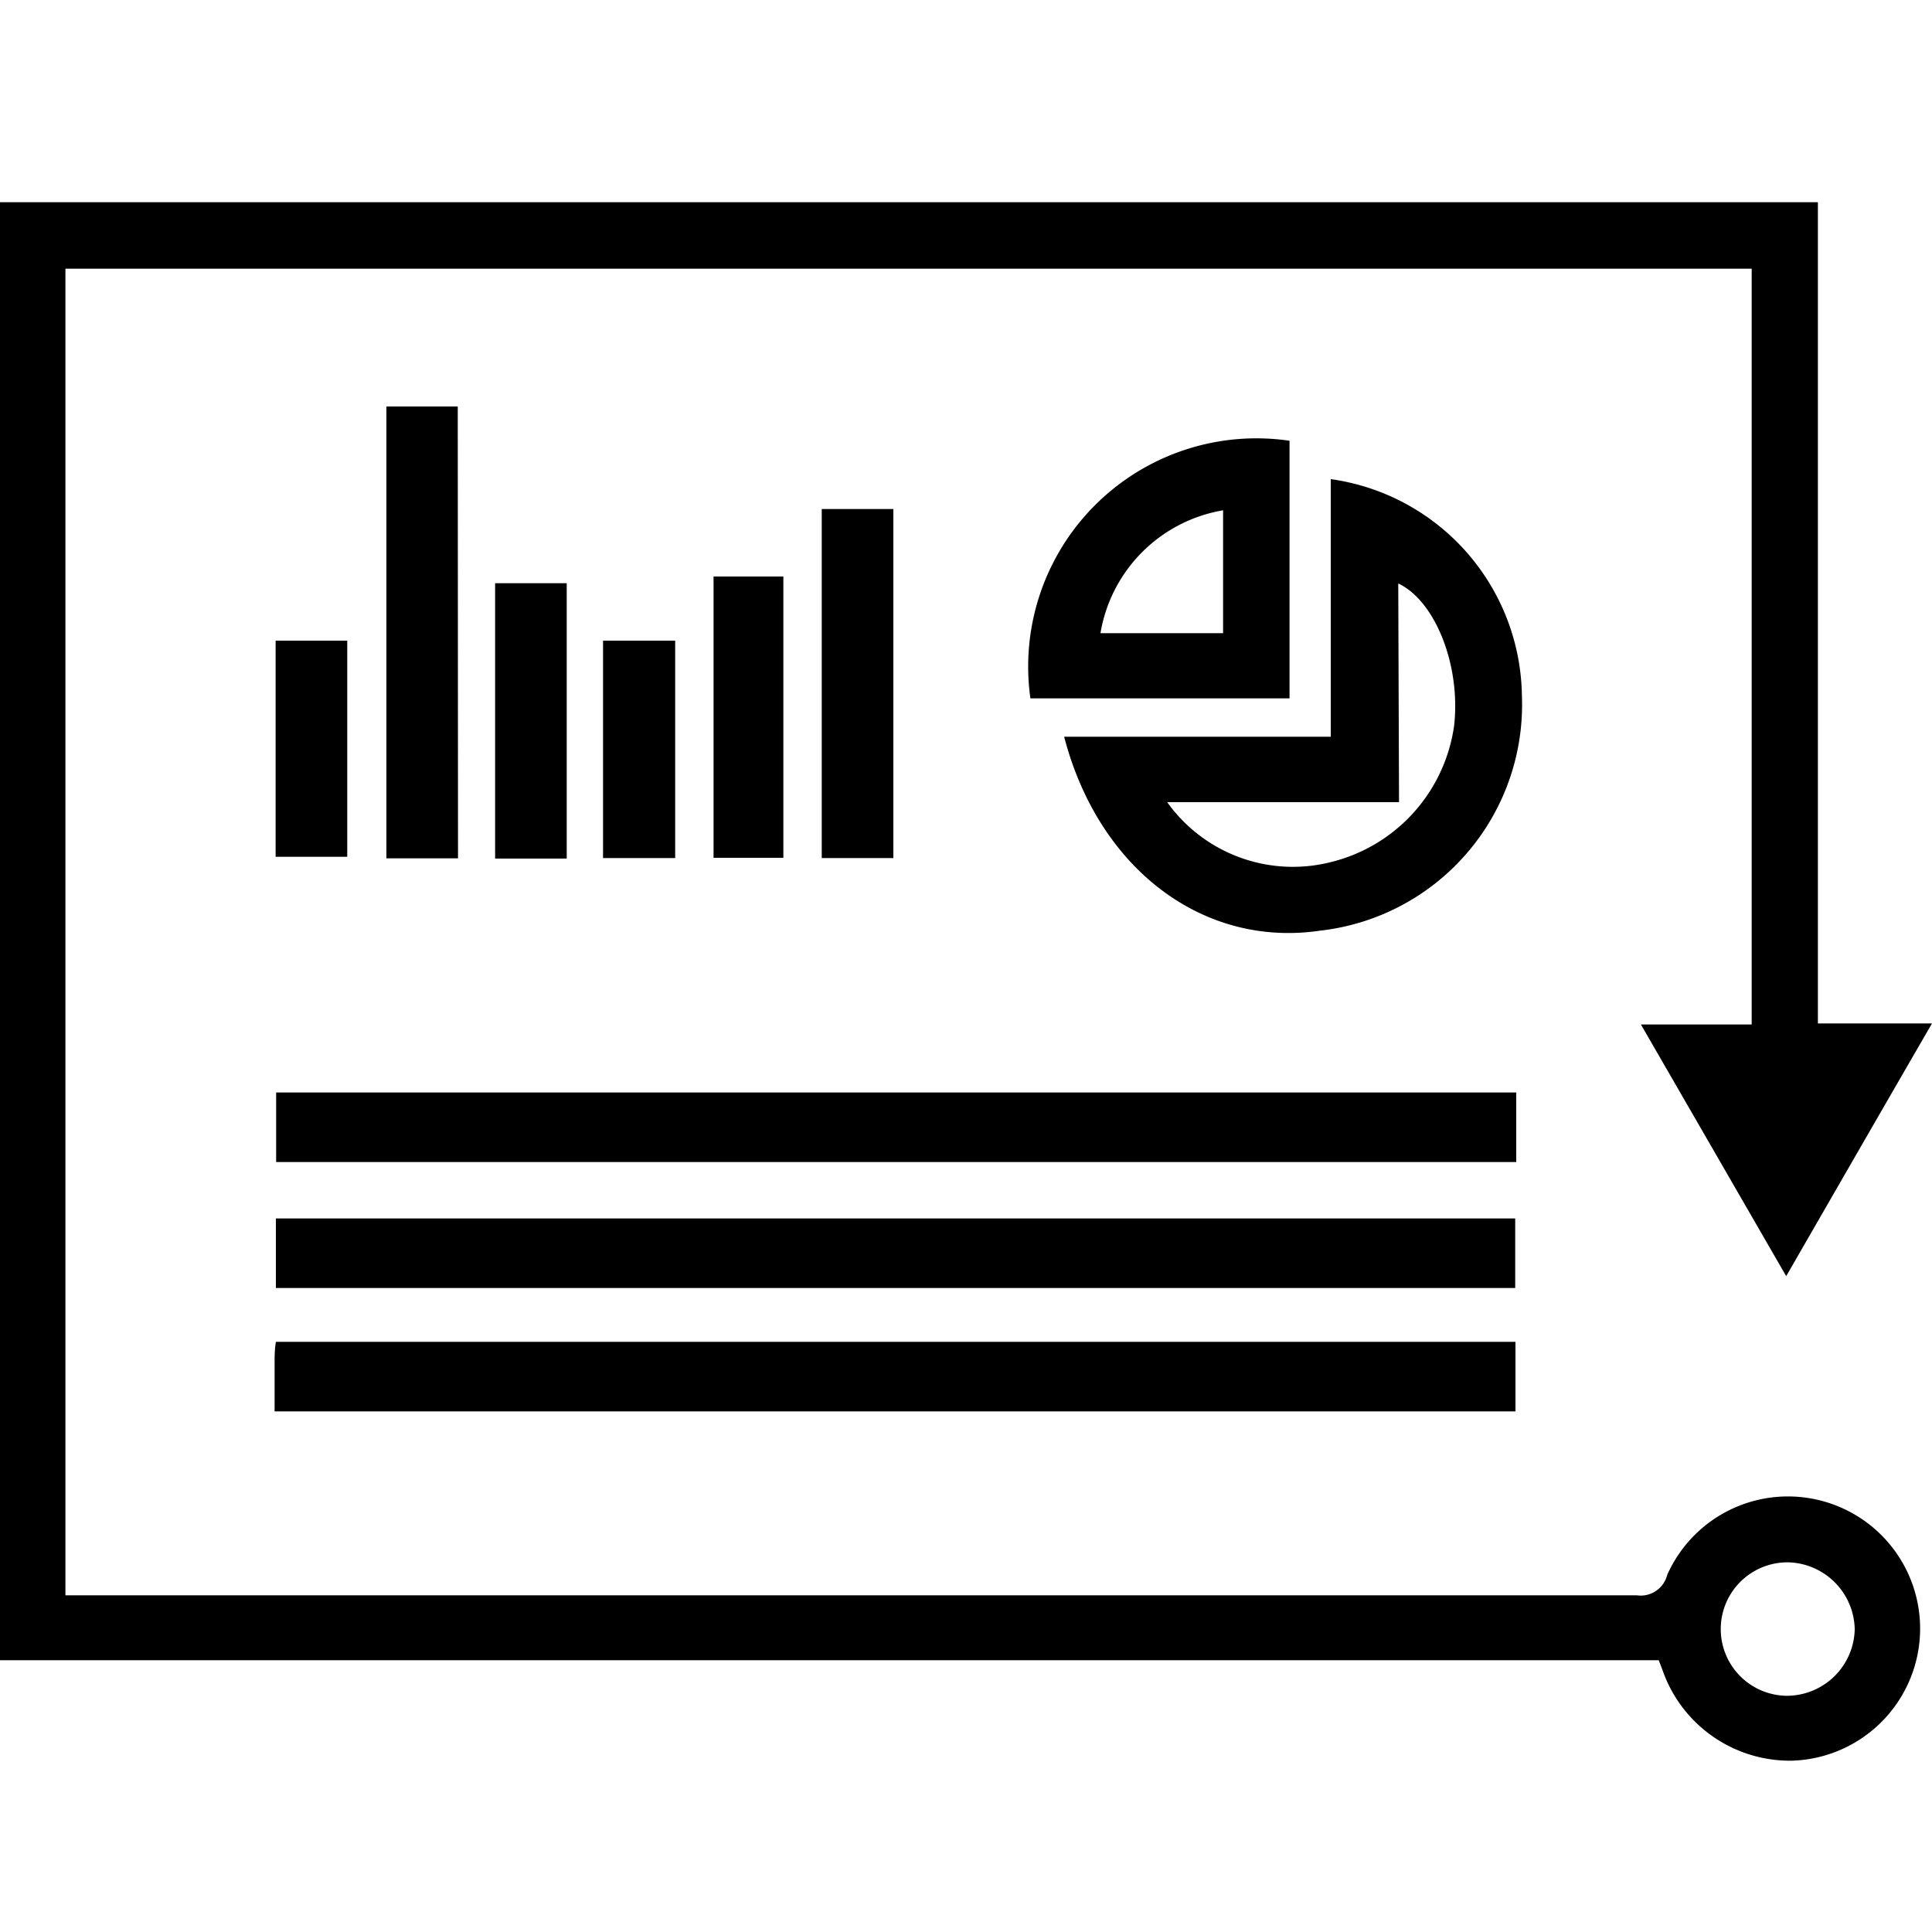 <svg id="Layer_1" data-name="Layer 1" xmlns="http://www.w3.org/2000/svg" width="75" height="75" viewBox="0 0 75 75"><title>dashboard</title><path d="M0,7.85H70.57V39.73H75c-1.94,3.35-3.77,6.53-5.66,9.81L63.7,39.77H68V10.43H2.54v51.5c.34,0,.64,0,1,0q30,0,60,0a1.06,1.06,0,0,0,1.18-.79,5.13,5.13,0,1,1,4.82,7.21,5.24,5.24,0,0,1-4.85-3.13c-.1-.23-.18-.48-.3-.77H0Zm72,55.4a2.65,2.65,0,0,0-2.56-2.6,2.59,2.59,0,0,0-.1,5.18A2.64,2.64,0,0,0,72,63.25Z"/><path d="M58.86,42.41v2.7H10.72v-2.7Z"/><path d="M10.71,50v-2.7H58.82V50Z"/><path d="M10.66,54.79c0-.66,0-1.28,0-1.91,0-.25,0-.5.05-.79H58.83v2.7Z"/><path d="M41.31,28.6H51.66v-10A8.61,8.61,0,0,1,59.08,27a8.83,8.83,0,0,1-7.85,9.13C46.71,36.79,42.65,33.74,41.31,28.6Zm13,2.54h-9a6,6,0,0,0,6.38,2.32,6.36,6.36,0,0,0,4.76-5.3c.26-2.34-.74-4.84-2.17-5.51Z"/><path d="M50.06,17.11v10H40A8.86,8.86,0,0,1,50.06,17.11Zm-2.58,2.7a5.81,5.81,0,0,0-4.76,4.77h4.76Z"/><path d="M17.78,33.32H15V15.78h2.77Z"/><path d="M34.68,33.31H31.9V19.76h2.78Z"/><path d="M19.22,22.64H22V33.33H19.22Z"/><path d="M27.7,22.38h2.71V33.3H27.7Z"/><path d="M23.41,33.31V24.87h2.8v8.44Z"/><path d="M10.7,33.26V24.87h2.78v8.39Z"/></svg>